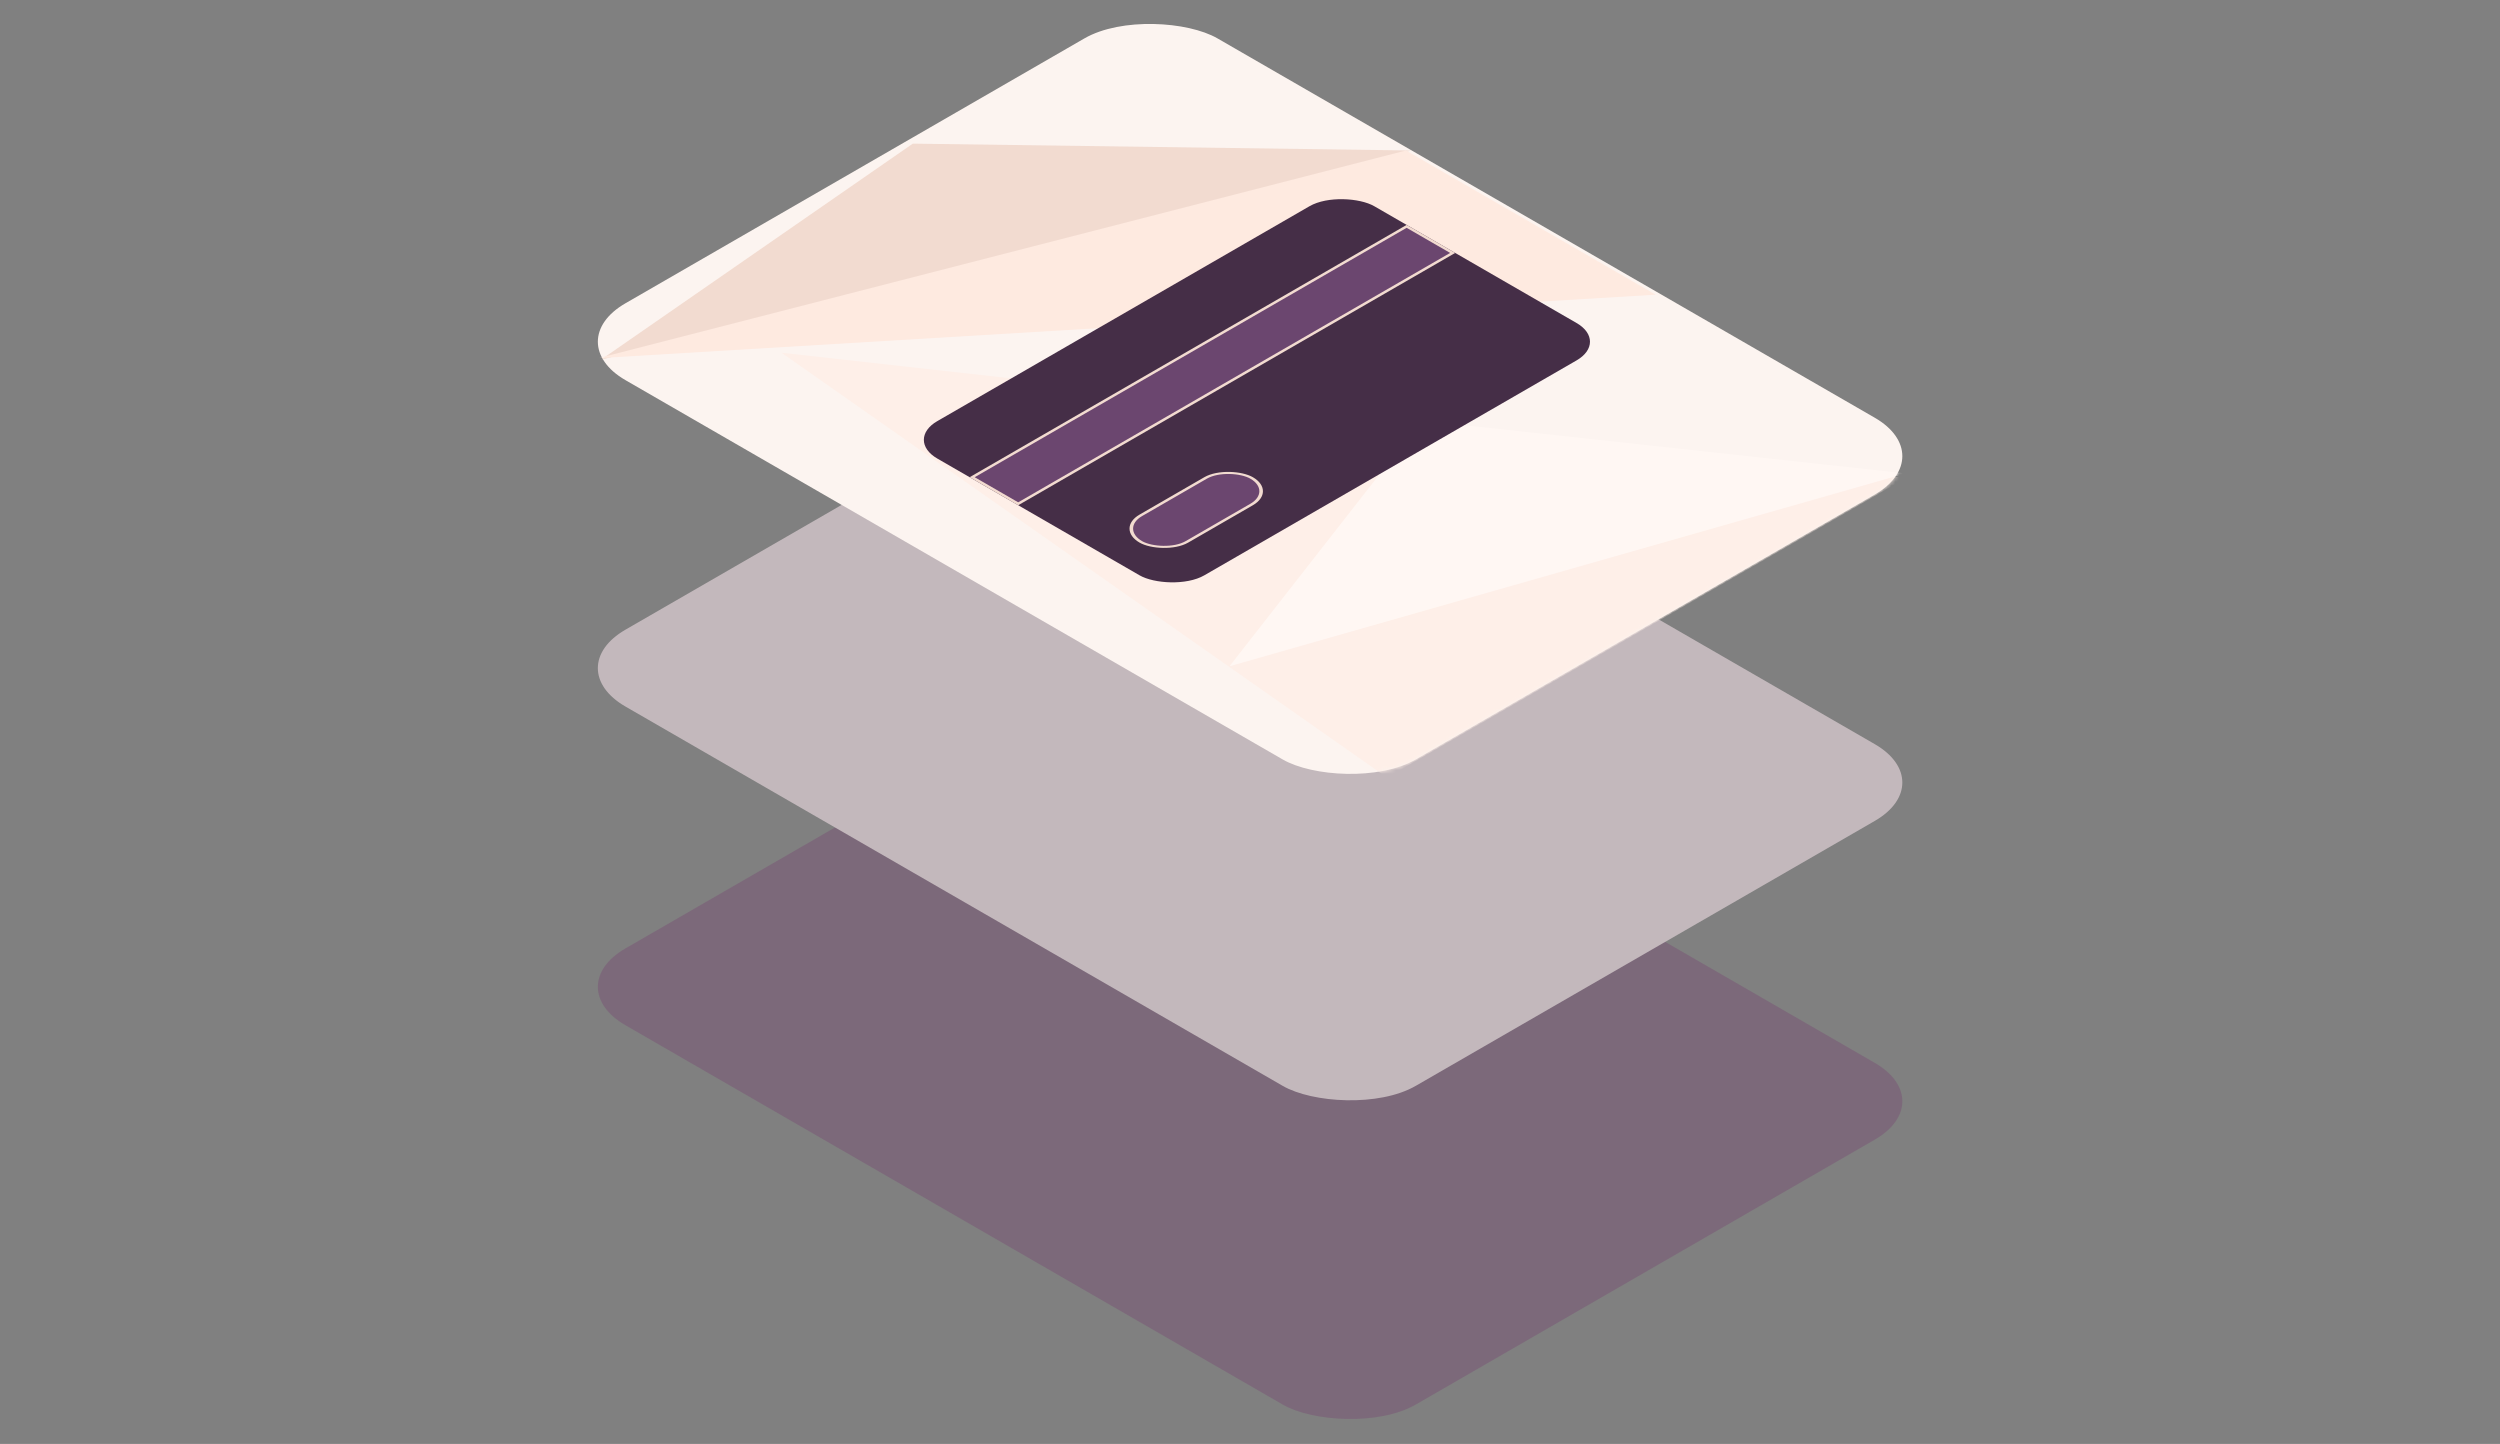 <svg width="651" height="376" fill="none" xmlns="http://www.w3.org/2000/svg"><rect width="100%" height="100%" fill="#808080" stroke="none"/><rect width="177.992" height="237.595" rx="20" transform="scale(1.225 .707) rotate(-45 498.141 38.325)" fill="#7C697A"/><rect width="177.992" height="237.595" rx="20" transform="scale(1.225 .707) rotate(-45 356.441 -20.367)" fill="#C3B8BC"/><rect width="177.992" height="237.595" rx="20" transform="scale(1.225 .707) rotate(-45 211.326 -80.476)" fill="#FCF4F0"/><mask id="a" style="mask-type:alpha" maskUnits="userSpaceOnUse" x="155" y="5" width="341" height="197"><rect width="177.992" height="237.595" rx="20" transform="scale(1.225 .707) rotate(-45 211.326 -80.476)" fill="#FCF4F0"/></mask><g mask="url(#a)"><path d="M367.535 39.188l-129.84-1.787-81.231 56.284 211.071-54.497z" fill="#F2DBD0"/><path d="M431.174 76.743L155.756 93.275 366.12 39.187l65.054 37.556z" fill="#FEEAE0"/><path d="M203.486 91.847l157.685 110.626 135.057-77.969-292.742-32.657z" fill="#FEEFE8"/><path d="M370.168 109.514l-50.008 63.977 176.069-50.211-126.061-13.766z" fill="#FFF7F3"/></g><g clip-path="url(#clip0_2092_16879)"><rect width="131.401" height="80.3" rx="9.733" transform="matrix(.866 -.5 .866 .5 235.634 114.531)" fill="#452E47"/><path transform="matrix(.866 -.5 .866 .5 252.581 124.594)" fill="#6B466F" stroke="#F2DBD0" stroke-width=".76" d="M.658 0h130.641v13.84H.658z"/><rect x=".658" width="33.307" height="13.84" rx="6.92" transform="matrix(.866 -.5 .866 .5 290.513 137.977)" fill="#6B466F" stroke="#F2DBD0" stroke-width=".76"/></g><defs><clipPath id="clip0_2092_16879"><path fill="#fff" transform="matrix(.866 -.5 .866 .5 201.185 96.095)" d="M0 0h134.876v157.681H0z"/></clipPath></defs></svg>